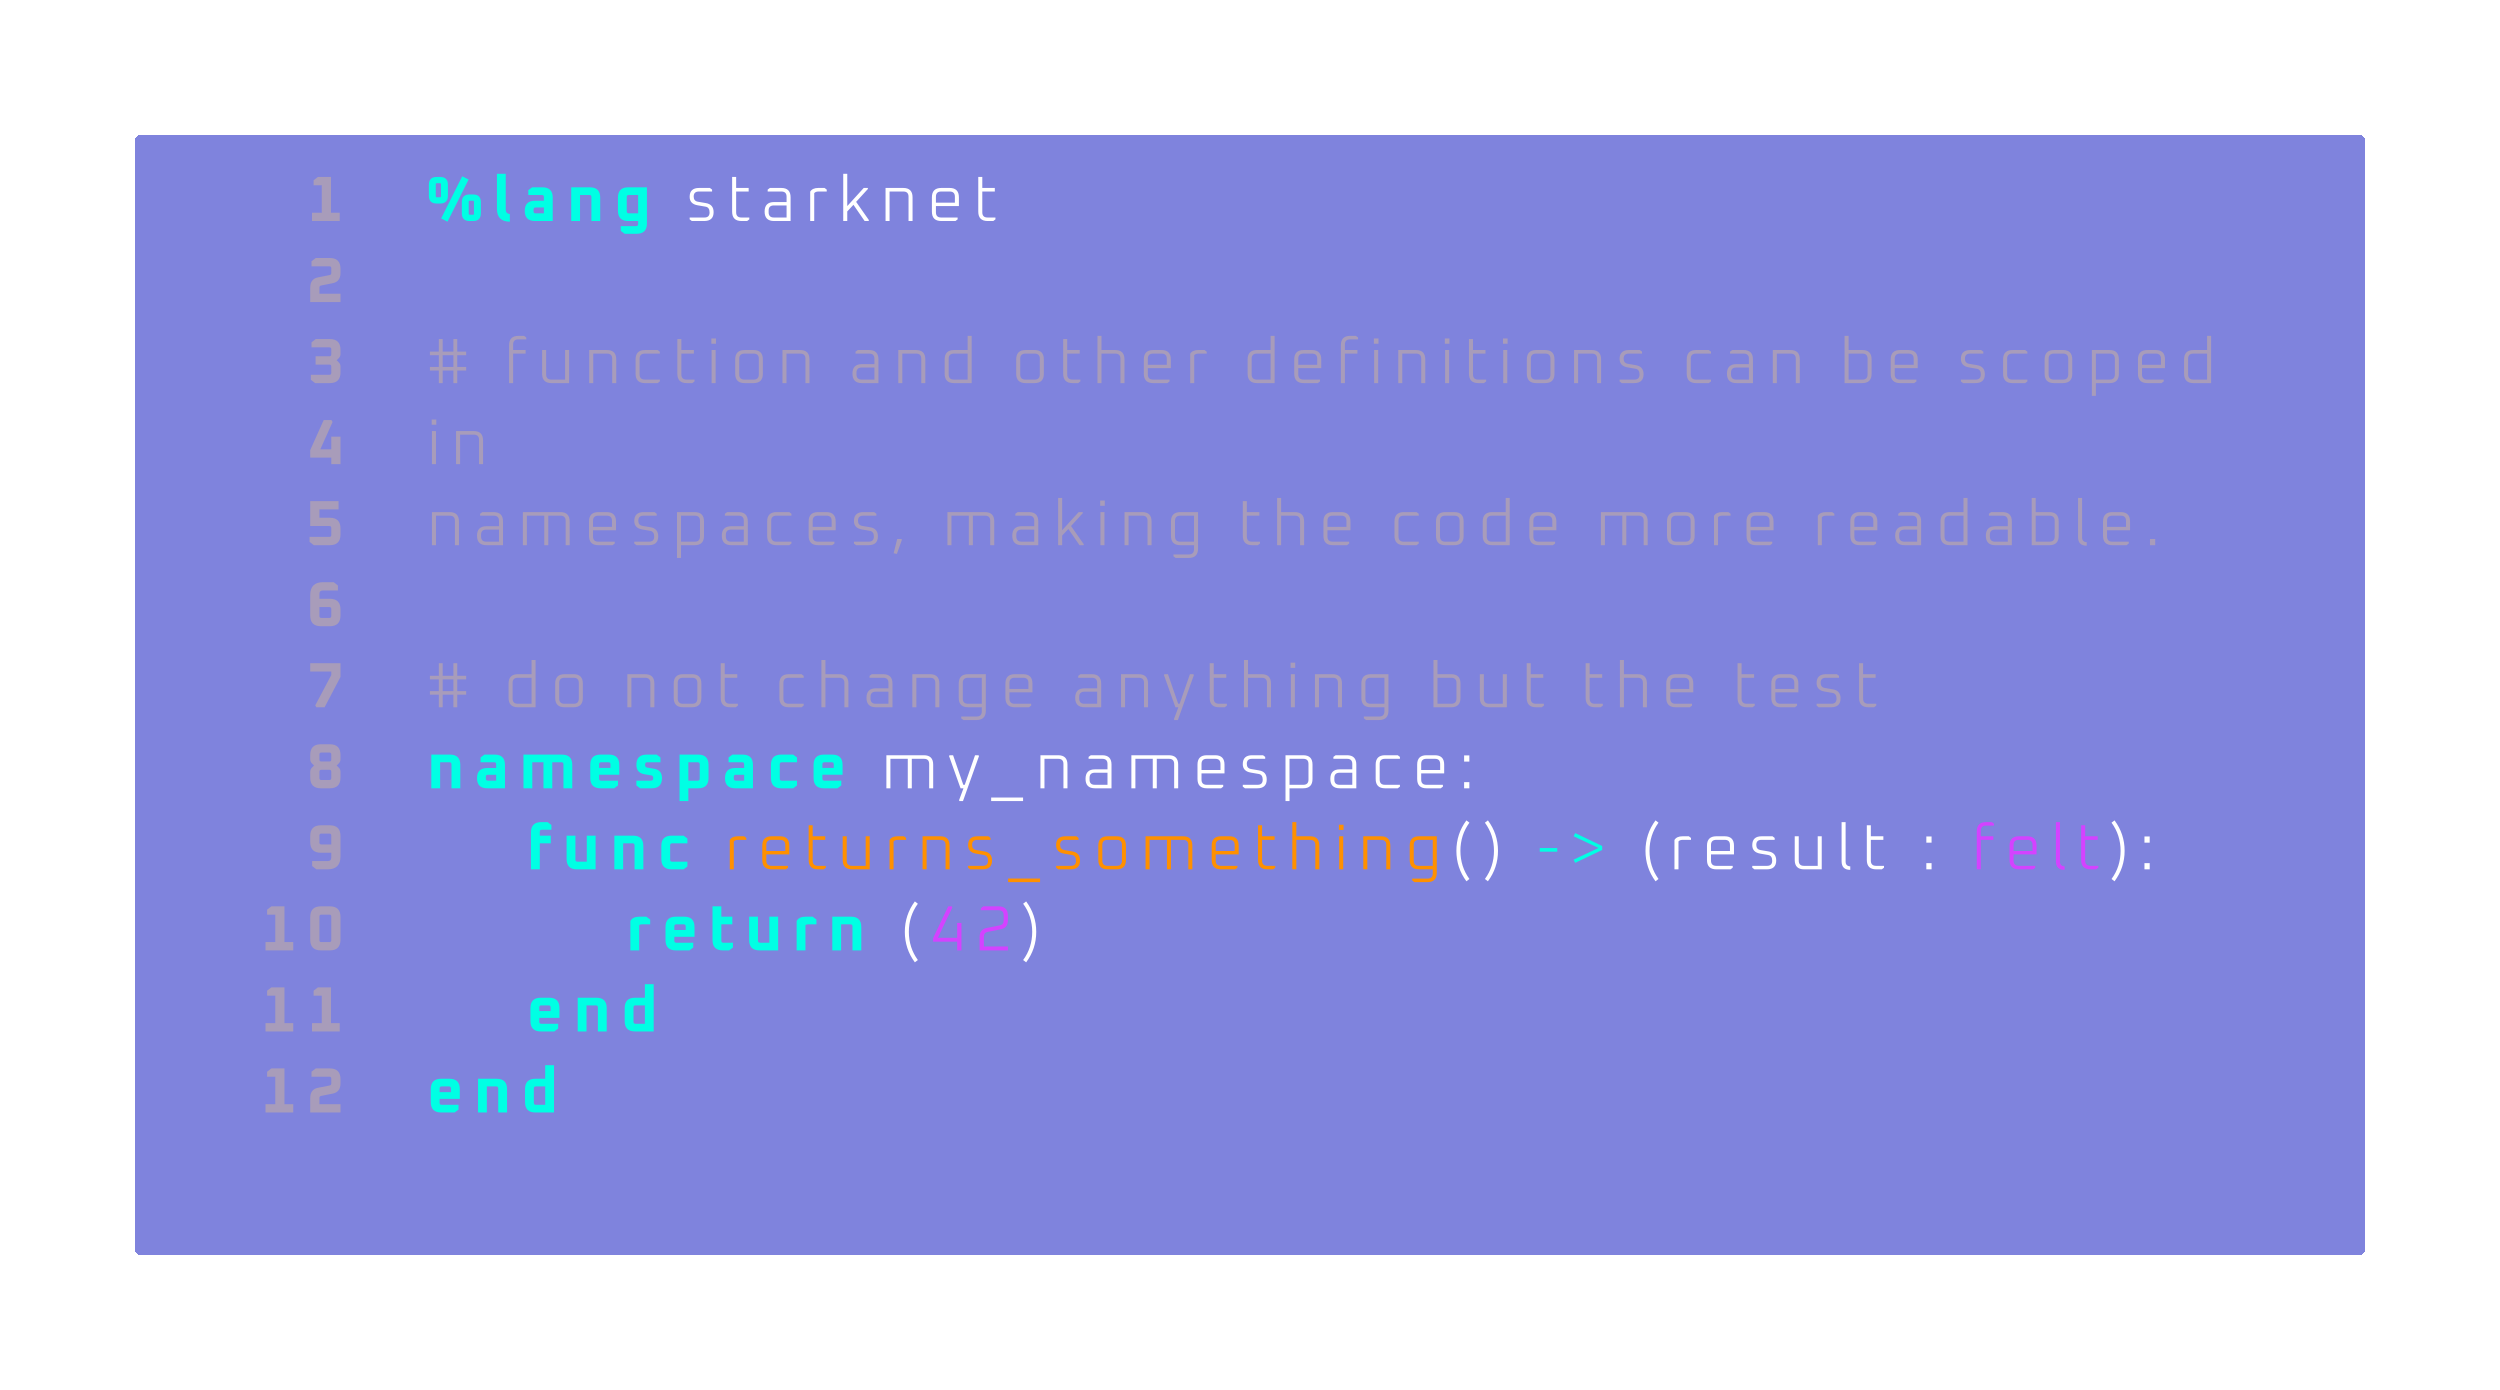 <svg width="1018" height="566" viewBox="0 0 1018 566" fill="none" xmlns="http://www.w3.org/2000/svg">
<g filter="url(#filter0_d_41_6)">
<rect x="55" y="41" width="908" height="456" rx="2" fill="#0009BC" fill-opacity="0.5" shape-rendering="crispEdges"/>
</g>
<path d="M174.64 79.704V75.232C174.64 73.117 175.697 72.06 177.812 72.06H179.216C181.331 72.06 182.388 73.117 182.388 75.232V79.704C182.388 81.819 181.331 82.876 179.216 82.876H177.812C175.697 82.876 174.64 81.819 174.64 79.704ZM177.448 79.964C177.448 80.207 177.569 80.328 177.812 80.328H179.216C179.459 80.328 179.58 80.207 179.58 79.964V74.972C179.58 74.729 179.459 74.608 179.216 74.608H177.812C177.569 74.608 177.448 74.729 177.448 74.972V79.964ZM179.632 88.96L188.212 71.8L190.812 73.1L182.232 90.26L179.632 88.96ZM188.056 86.828V82.356C188.056 80.241 189.113 79.184 191.228 79.184H192.632C194.747 79.184 195.804 80.241 195.804 82.356V86.828C195.804 88.943 194.747 90 192.632 90H191.228C189.113 90 188.056 88.943 188.056 86.828ZM190.864 87.088C190.864 87.331 190.985 87.452 191.228 87.452H192.632C192.875 87.452 192.996 87.331 192.996 87.088V82.096C192.996 81.853 192.875 81.732 192.632 81.732H191.228C190.985 81.732 190.864 81.853 190.864 82.096V87.088ZM202.352 85.008V70.76H205.94V85.372C205.94 86.447 206.494 87.045 207.604 87.166V90.26C204.102 90.26 202.352 88.509 202.352 85.008ZM217.889 90C215.081 90 213.677 88.622 213.677 85.866C213.677 83.11 215.081 81.732 217.889 81.732H221.477V80.224C221.477 79.669 221.199 79.392 220.645 79.392H215.133V77.442L216.693 76.272H220.853C223.661 76.272 225.065 77.676 225.065 80.484V90H217.889ZM217.265 86.048C217.265 86.603 217.542 86.88 218.097 86.88H221.477V84.488H218.097C217.542 84.488 217.265 84.765 217.265 85.32V86.048ZM232.599 90V76.272H240.191C242.999 76.272 244.403 77.676 244.403 80.484V90H240.815V80.224C240.815 79.669 240.538 79.392 239.983 79.392H236.187V90H232.599ZM251.625 85.788V80.484C251.625 77.676 253.029 76.272 255.837 76.272H263.429V90.988C263.429 93.796 262.025 95.2 259.217 95.2H254.355L252.795 94.03V92.08H259.009C259.564 92.08 259.841 91.803 259.841 91.248V90H255.837C253.029 90 251.625 88.596 251.625 85.788ZM255.213 86.048C255.213 86.603 255.49 86.88 256.045 86.88H259.841V79.392H256.045C255.49 79.392 255.213 79.669 255.213 80.224V86.048ZM175.628 321V307.272H183.22C186.028 307.272 187.432 308.676 187.432 311.484V321H183.844V311.224C183.844 310.669 183.567 310.392 183.012 310.392H179.216V321H175.628ZM198.449 321C195.641 321 194.237 319.622 194.237 316.866C194.237 314.11 195.641 312.732 198.449 312.732H202.037V311.224C202.037 310.669 201.76 310.392 201.205 310.392H195.693V308.442L197.253 307.272H201.413C204.221 307.272 205.625 308.676 205.625 311.484V321H198.449ZM197.825 317.048C197.825 317.603 198.103 317.88 198.657 317.88H202.037V315.488H198.657C198.103 315.488 197.825 315.765 197.825 316.32V317.048ZM213.16 321V307.272H228.812C231.62 307.272 233.024 308.676 233.024 311.484V321H229.436V311.224C229.436 310.669 229.159 310.392 228.604 310.392H224.886V321H221.298V310.392H216.748V321H213.16ZM240.364 316.788V311.484C240.364 308.676 241.768 307.272 244.576 307.272H247.956C250.764 307.272 252.168 308.676 252.168 311.484V315.462H243.952V317.048C243.952 317.603 244.229 317.88 244.784 317.88H251.648V319.83L250.088 321H244.576C241.768 321 240.364 319.596 240.364 316.788ZM243.952 312.706H248.58V311.224C248.58 310.669 248.303 310.392 247.748 310.392H244.784C244.229 310.392 243.952 310.669 243.952 311.224V312.706ZM259.137 319.83V317.88H265.117C265.706 317.88 266.001 317.551 266.001 316.892C266.001 316.216 265.758 315.835 265.273 315.748L262.465 315.28C260.246 314.899 259.137 313.616 259.137 311.432C259.137 308.659 260.541 307.272 263.349 307.272H267.379L268.939 308.442V310.392H263.557C262.968 310.392 262.673 310.721 262.673 311.38C262.673 312.073 262.942 312.463 263.479 312.55L266.261 313.018C268.462 313.382 269.563 314.647 269.563 316.814C269.563 319.605 268.15 321 265.325 321H260.697L259.137 319.83ZM276.708 326.2V307.272H284.3C287.108 307.272 288.512 308.676 288.512 311.484V316.788C288.512 319.596 287.108 321 284.3 321H280.296V326.2H276.708ZM280.296 317.88H284.092C284.647 317.88 284.924 317.603 284.924 317.048V311.224C284.924 310.669 284.647 310.392 284.092 310.392H280.296V317.88ZM299.428 321C296.62 321 295.216 319.622 295.216 316.866C295.216 314.11 296.62 312.732 299.428 312.732H303.016V311.224C303.016 310.669 302.739 310.392 302.184 310.392H296.672V308.442L298.232 307.272H302.392C305.2 307.272 306.604 308.676 306.604 311.484V321H299.428ZM298.804 317.048C298.804 317.603 299.081 317.88 299.636 317.88H303.016V315.488H299.636C299.081 315.488 298.804 315.765 298.804 316.32V317.048ZM313.931 316.788V311.484C313.931 308.676 315.335 307.272 318.143 307.272H322.979L324.539 308.442V310.392H318.351C317.796 310.392 317.519 310.669 317.519 311.224V317.048C317.519 317.603 317.796 317.88 318.351 317.88H324.539V319.83L322.979 321H318.143C315.335 321 313.931 319.596 313.931 316.788ZM331.288 316.788V311.484C331.288 308.676 332.692 307.272 335.5 307.272H338.88C341.688 307.272 343.092 308.676 343.092 311.484V315.462H334.876V317.048C334.876 317.603 335.153 317.88 335.708 317.88H342.572V319.83L341.012 321H335.5C332.692 321 331.288 319.596 331.288 316.788ZM334.876 312.706H339.504V311.224C339.504 310.669 339.227 310.392 338.672 310.392H335.708C335.153 310.392 334.876 310.669 334.876 311.224V312.706ZM216.212 354V338.972C216.212 336.164 217.616 334.76 220.424 334.76H222.972L224.532 335.93V337.88H220.632C220.078 337.88 219.8 338.157 219.8 338.712V340.272H224.272V343.392H219.8V354H216.212ZM230.723 349.788V340.272H234.311V350.048C234.311 350.603 234.589 350.88 235.143 350.88H238.939V340.272H242.527V354H234.935C232.127 354 230.723 352.596 230.723 349.788ZM250.165 354V340.272H257.757C260.565 340.272 261.969 341.676 261.969 344.484V354H258.381V344.224C258.381 343.669 258.103 343.392 257.549 343.392H253.753V354H250.165ZM269.294 349.788V344.484C269.294 341.676 270.698 340.272 273.506 340.272H278.342L279.902 341.442V343.392H273.714C273.16 343.392 272.882 343.669 272.882 344.224V350.048C272.882 350.603 273.16 350.88 273.714 350.88H279.902V352.83L278.342 354H273.506C270.698 354 269.294 352.596 269.294 349.788ZM626.988 346.798V345.342H634.112V346.798H626.988ZM640.781 350.048L650.947 345.29L640.781 340.532L641.405 339.232L652.403 344.484V346.096L641.405 351.348L640.781 350.048ZM256.693 387V375.04C257.334 373.861 258.565 373.272 260.385 373.272H263.193L264.753 374.442V376.392H261.347C260.827 376.392 260.471 376.522 260.281 376.782V387H256.693ZM271 382.788V377.484C271 374.676 272.404 373.272 275.212 373.272H278.592C281.4 373.272 282.804 374.676 282.804 377.484V381.462H274.588V383.048C274.588 383.603 274.866 383.88 275.42 383.88H282.284V385.83L280.724 387H275.212C272.404 387 271 385.596 271 382.788ZM274.588 378.706H279.216V377.224C279.216 376.669 278.939 376.392 278.384 376.392H275.42C274.866 376.392 274.588 376.669 274.588 377.224V378.706ZM290.137 382.788V369.06H293.725V373.272H298.197V376.392H293.725V383.048C293.725 383.603 294.003 383.88 294.557 383.88H298.457V385.83L296.897 387H294.349C291.541 387 290.137 385.596 290.137 382.788ZM305.057 382.788V373.272H308.645V383.048C308.645 383.603 308.922 383.88 309.477 383.88H313.273V373.272H316.861V387H309.269C306.461 387 305.057 385.596 305.057 382.788ZM324.394 387V375.04C325.036 373.861 326.266 373.272 328.086 373.272H330.894L332.454 374.442V376.392H329.048C328.528 376.392 328.173 376.522 327.982 376.782V387H324.394ZM338.91 387V373.272H346.502C349.31 373.272 350.714 374.676 350.714 377.484V387H347.126V377.224C347.126 376.669 346.849 376.392 346.294 376.392H342.498V387H338.91ZM216.004 415.788V410.484C216.004 407.676 217.408 406.272 220.216 406.272H223.596C226.404 406.272 227.808 407.676 227.808 410.484V414.462H219.592V416.048C219.592 416.603 219.87 416.88 220.424 416.88H227.288V418.83L225.728 420H220.216C217.408 420 216.004 418.596 216.004 415.788ZM219.592 411.706H224.22V410.224C224.22 409.669 223.943 409.392 223.388 409.392H220.424C219.87 409.392 219.592 409.669 219.592 410.224V411.706ZM235.245 420V406.272H242.837C245.645 406.272 247.049 407.676 247.049 410.484V420H243.461V410.224C243.461 409.669 243.184 409.392 242.629 409.392H238.833V420H235.245ZM254.375 415.788V410.484C254.375 407.676 255.779 406.272 258.587 406.272H262.591V400.76H266.179V420H258.587C255.779 420 254.375 418.596 254.375 415.788ZM257.963 416.048C257.963 416.603 258.24 416.88 258.795 416.88H262.591V409.392H258.795C258.24 409.392 257.963 409.669 257.963 410.224V416.048ZM175.42 448.788V443.484C175.42 440.676 176.824 439.272 179.632 439.272H183.012C185.82 439.272 187.224 440.676 187.224 443.484V447.462H179.008V449.048C179.008 449.603 179.285 449.88 179.84 449.88H186.704V451.83L185.144 453H179.632C176.824 453 175.42 451.596 175.42 448.788ZM179.008 444.706H183.636V443.224C183.636 442.669 183.359 442.392 182.804 442.392H179.84C179.285 442.392 179.008 442.669 179.008 443.224V444.706ZM194.661 453V439.272H202.253C205.061 439.272 206.465 440.676 206.465 443.484V453H202.877V443.224C202.877 442.669 202.599 442.392 202.045 442.392H198.249V453H194.661ZM213.79 448.788V443.484C213.79 440.676 215.194 439.272 218.002 439.272H222.006V433.76H225.594V453H218.002C215.194 453 213.79 451.596 213.79 448.788ZM217.378 449.048C217.378 449.603 217.656 449.88 218.21 449.88H222.006V442.392H218.21C217.656 442.392 217.378 442.669 217.378 443.224V449.048Z" fill="#00FFE4"/>
<path d="M280.83 89.324V88.57H286.862C288.249 88.57 288.942 87.877 288.942 86.49C288.942 85.103 288.387 84.323 287.278 84.15L284.106 83.604C281.922 83.24 280.83 82.087 280.83 80.146C280.83 77.737 282.113 76.532 284.678 76.532H289.072L289.956 77.208V77.988H284.574C283.17 77.988 282.468 78.673 282.468 80.042C282.468 81.255 283.049 81.957 284.21 82.148L287.408 82.694C289.523 83.041 290.58 84.271 290.58 86.386C290.58 88.795 289.297 90 286.732 90H281.714L280.83 89.324ZM298.121 86.178V72.06H299.759V76.532H304.855V77.988H299.759V86.438C299.759 87.859 300.47 88.57 301.891 88.57H305.115V89.324L304.231 90H301.943C299.395 90 298.121 88.726 298.121 86.178ZM315.198 90C312.633 90 311.35 88.717 311.35 86.152C311.35 83.569 312.633 82.278 315.198 82.278H320.294V80.094C320.294 78.69 319.592 77.988 318.188 77.988H312.598V77.208L313.508 76.532H318.136C320.667 76.532 321.932 77.806 321.932 80.354V90H315.198ZM312.988 86.438C312.988 87.859 313.699 88.57 315.12 88.57H320.294V83.656H315.12C313.699 83.656 312.988 84.358 312.988 85.762V86.438ZM329.915 90V78.04C330.522 77.035 331.623 76.532 333.217 76.532H335.765L336.649 77.208V77.988H333.295C332.498 77.988 331.917 78.205 331.553 78.638V90H329.915ZM343.365 90V70.76H345.003V83.916L351.711 76.532H353.297L353.479 76.87L348.617 82.2L353.843 89.662L353.661 90H352.075L347.525 83.396L345.003 86.1V90H343.365ZM360.595 90V76.532H367.797C370.327 76.532 371.593 77.806 371.593 80.354V90H369.955V80.094C369.955 78.69 369.253 77.988 367.849 77.988H362.233V90H360.595ZM379.47 86.178V80.354C379.47 77.806 380.744 76.532 383.292 76.532H386.672C389.203 76.532 390.468 77.806 390.468 80.354V83.916H381.108V86.438C381.108 87.859 381.819 88.57 383.24 88.57H389.948V89.324L389.064 90H383.292C380.744 90 379.47 88.726 379.47 86.178ZM381.108 82.538H388.83V80.094C388.83 78.69 388.128 77.988 386.724 77.988H383.24C381.819 77.988 381.108 78.69 381.108 80.094V82.538ZM398.353 86.178V72.06H399.991V76.532H405.087V77.988H399.991V86.438C399.991 87.859 400.702 88.57 402.123 88.57H405.347V89.324L404.463 90H402.175C399.627 90 398.353 88.726 398.353 86.178ZM360.935 321V307.532H376.197C378.728 307.532 379.993 308.806 379.993 311.354V321H378.355V311.094C378.355 309.69 377.653 308.988 376.249 308.988H371.283V321H369.645V308.988H362.573V321H360.935ZM386.455 307.87L386.663 307.532H388.093L392.253 319.57H392.851L397.037 307.532H398.441L398.649 307.87L392.123 326.2H390.719L390.511 325.888L392.331 321H391.135L386.455 307.87ZM403.596 324.744H416.596V326.2H403.596V324.744ZM423.67 321V307.532H430.872C433.403 307.532 434.668 308.806 434.668 311.354V321H433.03V311.094C433.03 309.69 432.328 308.988 430.924 308.988H425.308V321H423.67ZM445.874 321C443.308 321 442.026 319.717 442.026 317.152C442.026 314.569 443.308 313.278 445.874 313.278H450.97V311.094C450.97 309.69 450.268 308.988 448.864 308.988H443.274V308.208L444.184 307.532H448.812C451.342 307.532 452.608 308.806 452.608 311.354V321H445.874ZM443.664 317.438C443.664 318.859 444.374 319.57 445.796 319.57H450.97V314.656H445.796C444.374 314.656 443.664 315.358 443.664 316.762V317.438ZM460.695 321V307.532H475.957C478.487 307.532 479.753 308.806 479.753 311.354V321H478.115V311.094C478.115 309.69 477.413 308.988 476.009 308.988H471.043V321H469.405V308.988H462.333V321H460.695ZM487.619 317.178V311.354C487.619 308.806 488.893 307.532 491.441 307.532H494.821C497.352 307.532 498.617 308.806 498.617 311.354V314.916H489.257V317.438C489.257 318.859 489.968 319.57 491.389 319.57H498.097V320.324L497.213 321H491.441C488.893 321 487.619 319.726 487.619 317.178ZM489.257 313.538H496.979V311.094C496.979 309.69 496.277 308.988 494.873 308.988H491.389C489.968 308.988 489.257 309.69 489.257 311.094V313.538ZM506.06 320.324V319.57H512.092C513.479 319.57 514.172 318.877 514.172 317.49C514.172 316.103 513.617 315.323 512.508 315.15L509.336 314.604C507.152 314.24 506.06 313.087 506.06 311.146C506.06 308.737 507.343 307.532 509.908 307.532H514.302L515.186 308.208V308.988H509.804C508.4 308.988 507.698 309.673 507.698 311.042C507.698 312.255 508.279 312.957 509.44 313.148L512.638 313.694C514.753 314.041 515.81 315.271 515.81 317.386C515.81 319.795 514.527 321 511.962 321H506.944L506.06 320.324ZM523.455 326.2V307.532H530.657C533.188 307.532 534.453 308.806 534.453 311.354V317.178C534.453 319.726 533.188 321 530.657 321H525.093V326.2H523.455ZM525.093 319.57H530.709C532.113 319.57 532.815 318.859 532.815 317.438V311.094C532.815 309.69 532.113 308.988 530.709 308.988H525.093V319.57ZM545.557 321C542.992 321 541.709 319.717 541.709 317.152C541.709 314.569 542.992 313.278 545.557 313.278H550.653V311.094C550.653 309.69 549.951 308.988 548.547 308.988H542.957V308.208L543.867 307.532H548.495C551.026 307.532 552.291 308.806 552.291 311.354V321H545.557ZM543.347 317.438C543.347 318.859 544.058 319.57 545.479 319.57H550.653V314.656H545.479C544.058 314.656 543.347 315.358 543.347 316.762V317.438ZM560.17 317.178V311.354C560.17 308.806 561.444 307.532 563.992 307.532H569.166L570.05 308.208V308.988H563.94C562.519 308.988 561.808 309.69 561.808 311.094V317.438C561.808 318.859 562.519 319.57 563.94 319.57H570.05V320.324L569.166 321H563.992C561.444 321 560.17 319.726 560.17 317.178ZM577.07 317.178V311.354C577.07 308.806 578.344 307.532 580.892 307.532H584.272C586.803 307.532 588.068 308.806 588.068 311.354V314.916H578.708V317.438C578.708 318.859 579.419 319.57 580.84 319.57H587.548V320.324L586.664 321H580.892C578.344 321 577.07 319.726 577.07 317.178ZM578.708 313.538H586.43V311.094C586.43 309.69 585.728 308.988 584.324 308.988H580.84C579.419 308.988 578.708 309.69 578.708 311.094V313.538ZM596.187 321V318.478H598.319V321H596.187ZM596.187 310.132V307.61H598.319V310.132H596.187ZM597.123 358.862C594.402 355.187 593.041 351.053 593.041 346.46C593.041 341.867 594.402 337.733 597.123 334.058L598.345 334.994C595.901 338.357 594.679 342.179 594.679 346.46C594.679 350.741 595.901 354.563 598.345 357.926L597.123 358.862ZM604.653 357.926C607.114 354.563 608.345 350.741 608.345 346.46C608.345 342.179 607.114 338.357 604.653 334.994L605.875 334.058C608.613 337.733 609.983 341.867 609.983 346.46C609.983 351.053 608.613 355.187 605.875 358.862L604.653 357.926ZM674.123 358.862C671.401 355.187 670.041 351.053 670.041 346.46C670.041 341.867 671.401 337.733 674.123 334.058L675.345 334.994C672.901 338.357 671.679 342.179 671.679 346.46C671.679 350.741 672.901 354.563 675.345 357.926L674.123 358.862ZM681.839 354V342.04C682.446 341.035 683.547 340.532 685.141 340.532H687.689L688.573 341.208V341.988H685.219C684.422 341.988 683.841 342.205 683.477 342.638V354H681.839ZM695.081 350.178V344.354C695.081 341.806 696.355 340.532 698.903 340.532H702.283C704.813 340.532 706.079 341.806 706.079 344.354V347.916H696.719V350.438C696.719 351.859 697.429 352.57 698.851 352.57H705.559V353.324L704.675 354H698.903C696.355 354 695.081 352.726 695.081 350.178ZM696.719 346.538H704.441V344.094C704.441 342.69 703.739 341.988 702.335 341.988H698.851C697.429 341.988 696.719 342.69 696.719 344.094V346.538ZM713.522 353.324V352.57H719.554C720.94 352.57 721.634 351.877 721.634 350.49C721.634 349.103 721.079 348.323 719.97 348.15L716.798 347.604C714.614 347.24 713.522 346.087 713.522 344.146C713.522 341.737 714.804 340.532 717.37 340.532H721.764L722.648 341.208V341.988H717.266C715.862 341.988 715.16 342.673 715.16 344.042C715.16 345.255 715.74 345.957 716.902 346.148L720.1 346.694C722.214 347.041 723.272 348.271 723.272 350.386C723.272 352.795 721.989 354 719.424 354H714.406L713.522 353.324ZM730.813 350.178V340.532H732.451V350.438C732.451 351.859 733.162 352.57 734.583 352.57H740.173V340.532H741.811V354H734.635C732.087 354 730.813 352.726 730.813 350.178ZM749.896 350.698V334.76H751.534V350.828C751.534 352.076 752.167 352.726 753.432 352.778V354.208C751.075 354.208 749.896 353.038 749.896 350.698ZM760.17 350.178V336.06H761.808V340.532H766.904V341.988H761.808V350.438C761.808 351.859 762.518 352.57 763.94 352.57H767.164V353.324L766.28 354H763.992C761.444 354 760.17 352.726 760.17 350.178ZM784.403 354V351.478H786.535V354H784.403ZM784.403 343.132V340.61H786.535V343.132H784.403ZM859.813 357.926C862.275 354.563 863.505 350.741 863.505 346.46C863.505 342.179 862.275 338.357 859.813 334.994L861.035 334.058C863.774 337.733 865.143 341.867 865.143 346.46C865.143 351.053 863.774 355.187 861.035 358.862L859.813 357.926ZM873.224 354V351.478H875.356V354H873.224ZM873.224 343.132V340.61H875.356V343.132H873.224ZM372.528 391.862C369.806 388.187 368.446 384.053 368.446 379.46C368.446 374.867 369.806 370.733 372.528 367.058L373.75 367.994C371.306 371.357 370.084 375.179 370.084 379.46C370.084 383.741 371.306 387.563 373.75 390.926L372.528 391.862ZM416.625 390.926C419.086 387.563 420.317 383.741 420.317 379.46C420.317 375.179 419.086 371.357 416.625 367.994L417.847 367.058C420.586 370.733 421.955 374.867 421.955 379.46C421.955 384.053 420.586 388.187 417.847 391.862L416.625 390.926Z" fill="white"/>
<path d="M175.056 150.878V149.422H178.696V144.638H175.056V143.182H178.696V138.06H180.256V143.182H184.624V138.06H186.184V143.182H189.824V144.638H186.184V149.422H189.824V150.878H186.184V156H184.624V150.878H180.256V156H178.696V150.878H175.056ZM180.256 149.422H184.624V144.638H180.256V149.422ZM207.301 156V140.582C207.301 138.034 208.575 136.76 211.123 136.76H213.411L214.295 137.436V138.19H211.071C209.65 138.19 208.939 138.901 208.939 140.322V142.532H214.035V143.988H208.939V156H207.301ZM220.746 152.178V142.532H222.384V152.438C222.384 153.859 223.094 154.57 224.516 154.57H230.106V142.532H231.744V156H224.568C222.02 156 220.746 154.726 220.746 152.178ZM239.933 156V142.532H247.135C249.666 142.532 250.931 143.806 250.931 146.354V156H249.293V146.094C249.293 144.69 248.591 143.988 247.187 143.988H241.571V156H239.933ZM258.809 152.178V146.354C258.809 143.806 260.083 142.532 262.631 142.532H267.805L268.689 143.208V143.988H262.579C261.158 143.988 260.447 144.69 260.447 146.094V152.438C260.447 153.859 261.158 154.57 262.579 154.57H268.689V155.324L267.805 156H262.631C260.083 156 258.809 154.726 258.809 152.178ZM275.813 152.178V138.06H277.451V142.532H282.547V143.988H277.451V152.438C277.451 153.859 278.162 154.57 279.583 154.57H282.807V155.324L281.923 156H279.635C277.087 156 275.813 154.726 275.813 152.178ZM289.666 139.958V137.826H291.538V139.958H289.666ZM289.77 156V142.532H291.408V156H289.77ZM299.378 152.178V146.354C299.378 143.806 300.652 142.532 303.2 142.532H306.84C309.371 142.532 310.636 143.806 310.636 146.354V152.178C310.636 154.726 309.371 156 306.84 156H303.2C300.652 156 299.378 154.726 299.378 152.178ZM301.016 152.438C301.016 153.859 301.727 154.57 303.148 154.57H306.892C308.296 154.57 308.998 153.859 308.998 152.438V146.094C308.998 144.69 308.296 143.988 306.892 143.988H303.148C301.727 143.988 301.016 144.69 301.016 146.094V152.438ZM318.619 156V142.532H325.821C328.352 142.532 329.617 143.806 329.617 146.354V156H327.979V146.094C327.979 144.69 327.277 143.988 325.873 143.988H320.257V156H318.619ZM350.969 156C348.403 156 347.121 154.717 347.121 152.152C347.121 149.569 348.403 148.278 350.969 148.278H356.065V146.094C356.065 144.69 355.363 143.988 353.959 143.988H348.369V143.208L349.279 142.532H353.907C356.437 142.532 357.703 143.806 357.703 146.354V156H350.969ZM348.759 152.438C348.759 153.859 349.469 154.57 350.891 154.57H356.065V149.656H350.891C349.469 149.656 348.759 150.358 348.759 151.762V152.438ZM365.79 156V142.532H372.992C375.522 142.532 376.788 143.806 376.788 146.354V156H375.15V146.094C375.15 144.69 374.448 143.988 373.044 143.988H367.428V156H365.79ZM384.665 152.178V146.354C384.665 143.806 385.939 142.532 388.487 142.532H394.025V136.76H395.663V156H388.487C385.939 156 384.665 154.726 384.665 152.178ZM386.303 152.438C386.303 153.859 387.014 154.57 388.435 154.57H394.025V143.988H388.435C387.014 143.988 386.303 144.69 386.303 146.094V152.438ZM413.793 152.178V146.354C413.793 143.806 415.067 142.532 417.615 142.532H421.255C423.786 142.532 425.051 143.806 425.051 146.354V152.178C425.051 154.726 423.786 156 421.255 156H417.615C415.067 156 413.793 154.726 413.793 152.178ZM415.431 152.438C415.431 153.859 416.142 154.57 417.563 154.57H421.307C422.711 154.57 423.413 153.859 423.413 152.438V146.094C423.413 144.69 422.711 143.988 421.307 143.988H417.563C416.142 143.988 415.431 144.69 415.431 146.094V152.438ZM432.93 152.178V138.06H434.568V142.532H439.664V143.988H434.568V152.438C434.568 153.859 435.279 154.57 436.7 154.57H439.924V155.324L439.04 156H436.752C434.204 156 432.93 154.726 432.93 152.178ZM446.887 156V136.76H448.525V142.532H454.089C456.62 142.532 457.885 143.806 457.885 146.354V156H456.247V146.094C456.247 144.69 455.545 143.988 454.141 143.988H448.525V156H446.887ZM465.763 152.178V146.354C465.763 143.806 467.037 142.532 469.585 142.532H472.965C475.495 142.532 476.761 143.806 476.761 146.354V149.916H467.401V152.438C467.401 153.859 468.111 154.57 469.533 154.57H476.241V155.324L475.357 156H469.585C467.037 156 465.763 154.726 465.763 152.178ZM467.401 148.538H475.123V146.094C475.123 144.69 474.421 143.988 473.017 143.988H469.533C468.111 143.988 467.401 144.69 467.401 146.094V148.538ZM484.646 156V144.04C485.252 143.035 486.353 142.532 487.948 142.532H490.496L491.38 143.208V143.988H488.026C487.228 143.988 486.648 144.205 486.284 144.638V156H484.646ZM508.033 152.178V146.354C508.033 143.806 509.307 142.532 511.855 142.532H517.393V136.76H519.031V156H511.855C509.307 156 508.033 154.726 508.033 152.178ZM509.671 152.438C509.671 153.859 510.382 154.57 511.803 154.57H517.393V143.988H511.803C510.382 143.988 509.671 144.69 509.671 146.094V152.438ZM527.015 152.178V146.354C527.015 143.806 528.289 142.532 530.837 142.532H534.217C536.748 142.532 538.013 143.806 538.013 146.354V149.916H528.653V152.438C528.653 153.859 529.364 154.57 530.785 154.57H537.493V155.324L536.609 156H530.837C528.289 156 527.015 154.726 527.015 152.178ZM528.653 148.538H536.375V146.094C536.375 144.69 535.673 143.988 534.269 143.988H530.785C529.364 143.988 528.653 144.69 528.653 146.094V148.538ZM546.002 156V140.582C546.002 138.034 547.276 136.76 549.824 136.76H552.112L552.996 137.436V138.19H549.772C548.351 138.19 547.64 138.901 547.64 140.322V142.532H552.736V143.988H547.64V156H546.002ZM559.446 139.958V137.826H561.318V139.958H559.446ZM559.55 156V142.532H561.188V156H559.55ZM569.366 156V142.532H576.568C579.099 142.532 580.364 143.806 580.364 146.354V156H578.726V146.094C578.726 144.69 578.024 143.988 576.62 143.988H571.004V156H569.366ZM588.346 139.958V137.826H590.218V139.958H588.346ZM588.45 156V142.532H590.088V156H588.45ZM598.162 152.178V138.06H599.8V142.532H604.896V143.988H599.8V152.438C599.8 153.859 600.511 154.57 601.932 154.57H605.156V155.324L604.272 156H601.984C599.436 156 598.162 154.726 598.162 152.178ZM612.015 139.958V137.826H613.887V139.958H612.015ZM612.119 156V142.532H613.757V156H612.119ZM621.727 152.178V146.354C621.727 143.806 623.001 142.532 625.549 142.532H629.189C631.72 142.532 632.985 143.806 632.985 146.354V152.178C632.985 154.726 631.72 156 629.189 156H625.549C623.001 156 621.727 154.726 621.727 152.178ZM623.365 152.438C623.365 153.859 624.076 154.57 625.497 154.57H629.241C630.645 154.57 631.347 153.859 631.347 152.438V146.094C631.347 144.69 630.645 143.988 629.241 143.988H625.497C624.076 143.988 623.365 144.69 623.365 146.094V152.438ZM640.968 156V142.532H648.17C650.701 142.532 651.966 143.806 651.966 146.354V156H650.328V146.094C650.328 144.69 649.626 143.988 648.222 143.988H642.606V156H640.968ZM659.506 155.324V154.57H665.538C666.924 154.57 667.618 153.877 667.618 152.49C667.618 151.103 667.063 150.323 665.954 150.15L662.782 149.604C660.598 149.24 659.506 148.087 659.506 146.146C659.506 143.737 660.788 142.532 663.354 142.532H667.748L668.632 143.208V143.988H663.25C661.846 143.988 661.144 144.673 661.144 146.042C661.144 147.255 661.724 147.957 662.886 148.148L666.084 148.694C668.198 149.041 669.256 150.271 669.256 152.386C669.256 154.795 667.973 156 665.408 156H660.39L659.506 155.324ZM686.839 152.178V146.354C686.839 143.806 688.113 142.532 690.661 142.532H695.835L696.719 143.208V143.988H690.609C689.188 143.988 688.477 144.69 688.477 146.094V152.438C688.477 153.859 689.188 154.57 690.609 154.57H696.719V155.324L695.835 156H690.661C688.113 156 686.839 154.726 686.839 152.178ZM707.067 156C704.502 156 703.219 154.717 703.219 152.152C703.219 149.569 704.502 148.278 707.067 148.278H712.163V146.094C712.163 144.69 711.461 143.988 710.057 143.988H704.467V143.208L705.377 142.532H710.005C712.536 142.532 713.801 143.806 713.801 146.354V156H707.067ZM704.857 152.438C704.857 153.859 705.568 154.57 706.989 154.57H712.163V149.656H706.989C705.568 149.656 704.857 150.358 704.857 151.762V152.438ZM721.888 156V142.532H729.09C731.621 142.532 732.886 143.806 732.886 146.354V156H731.248V146.094C731.248 144.69 730.546 143.988 729.142 143.988H723.526V156H721.888ZM751.118 156V136.76H752.756V142.532H758.32C760.85 142.532 762.116 143.806 762.116 146.354V152.178C762.116 154.726 760.85 156 758.32 156H751.118ZM752.756 154.57H758.372C759.776 154.57 760.478 153.859 760.478 152.438V146.094C760.478 144.69 759.776 143.988 758.372 143.988H752.756V154.57ZM769.892 152.178V146.354C769.892 143.806 771.166 142.532 773.714 142.532H777.094C779.624 142.532 780.89 143.806 780.89 146.354V149.916H771.53V152.438C771.53 153.859 772.24 154.57 773.662 154.57H780.37V155.324L779.486 156H773.714C771.166 156 769.892 154.726 769.892 152.178ZM771.53 148.538H779.252V146.094C779.252 144.69 778.55 143.988 777.146 143.988H773.662C772.24 143.988 771.53 144.69 771.53 146.094V148.538ZM798.479 155.324V154.57H804.511C805.897 154.57 806.591 153.877 806.591 152.49C806.591 151.103 806.036 150.323 804.927 150.15L801.755 149.604C799.571 149.24 798.479 148.087 798.479 146.146C798.479 143.737 799.761 142.532 802.327 142.532H806.721L807.605 143.208V143.988H802.223C800.819 143.988 800.117 144.673 800.117 146.042C800.117 147.255 800.697 147.957 801.859 148.148L805.057 148.694C807.171 149.041 808.229 150.271 808.229 152.386C808.229 154.795 806.946 156 804.381 156H799.363L798.479 155.324ZM815.666 152.178V146.354C815.666 143.806 816.94 142.532 819.488 142.532H824.662L825.546 143.208V143.988H819.436C818.015 143.988 817.304 144.69 817.304 146.094V152.438C817.304 153.859 818.015 154.57 819.436 154.57H825.546V155.324L824.662 156H819.488C816.94 156 815.666 154.726 815.666 152.178ZM832.566 152.178V146.354C832.566 143.806 833.84 142.532 836.388 142.532H840.028C842.559 142.532 843.824 143.806 843.824 146.354V152.178C843.824 154.726 842.559 156 840.028 156H836.388C833.84 156 832.566 154.726 832.566 152.178ZM834.204 152.438C834.204 153.859 834.915 154.57 836.336 154.57H840.08C841.484 154.57 842.186 153.859 842.186 152.438V146.094C842.186 144.69 841.484 143.988 840.08 143.988H836.336C834.915 143.988 834.204 144.69 834.204 146.094V152.438ZM851.807 161.2V142.532H859.009C861.539 142.532 862.805 143.806 862.805 146.354V152.178C862.805 154.726 861.539 156 859.009 156H853.445V161.2H851.807ZM853.445 154.57H859.061C860.465 154.57 861.167 153.859 861.167 152.438V146.094C861.167 144.69 860.465 143.988 859.061 143.988H853.445V154.57ZM870.581 152.178V146.354C870.581 143.806 871.855 142.532 874.403 142.532H877.783C880.313 142.532 881.579 143.806 881.579 146.354V149.916H872.219V152.438C872.219 153.859 872.929 154.57 874.351 154.57H881.059V155.324L880.175 156H874.403C871.855 156 870.581 154.726 870.581 152.178ZM872.219 148.538H879.941V146.094C879.941 144.69 879.239 143.988 877.835 143.988H874.351C872.929 143.988 872.219 144.69 872.219 146.094V148.538ZM889.36 152.178V146.354C889.36 143.806 890.634 142.532 893.182 142.532H898.72V136.76H900.358V156H893.182C890.634 156 889.36 154.726 889.36 152.178ZM890.998 152.438C890.998 153.859 891.708 154.57 893.13 154.57H898.72V143.988H893.13C891.708 143.988 890.998 144.69 890.998 146.094V152.438ZM175.784 172.958V170.826H177.656V172.958H175.784ZM175.888 189V175.532H177.526V189H175.888ZM185.704 189V175.532H192.906C195.437 175.532 196.702 176.806 196.702 179.354V189H195.064V179.094C195.064 177.69 194.362 176.988 192.958 176.988H187.342V189H185.704ZM175.888 222V208.532H183.09C185.621 208.532 186.886 209.806 186.886 212.354V222H185.248V212.094C185.248 210.69 184.546 209.988 183.142 209.988H177.526V222H175.888ZM198.092 222C195.526 222 194.244 220.717 194.244 218.152C194.244 215.569 195.526 214.278 198.092 214.278H203.188V212.094C203.188 210.69 202.486 209.988 201.082 209.988H195.492V209.208L196.402 208.532H201.03C203.56 208.532 204.826 209.806 204.826 212.354V222H198.092ZM195.882 218.438C195.882 219.859 196.592 220.57 198.014 220.57H203.188V215.656H198.014C196.592 215.656 195.882 216.358 195.882 217.762V218.438ZM212.913 222V208.532H228.175C230.705 208.532 231.971 209.806 231.971 212.354V222H230.333V212.094C230.333 210.69 229.631 209.988 228.227 209.988H223.261V222H221.623V209.988H214.551V222H212.913ZM239.837 218.178V212.354C239.837 209.806 241.111 208.532 243.659 208.532H247.039C249.57 208.532 250.835 209.806 250.835 212.354V215.916H241.475V218.438C241.475 219.859 242.186 220.57 243.607 220.57H250.315V221.324L249.431 222H243.659C241.111 222 239.837 220.726 239.837 218.178ZM241.475 214.538H249.197V212.094C249.197 210.69 248.495 209.988 247.091 209.988H243.607C242.186 209.988 241.475 210.69 241.475 212.094V214.538ZM258.278 221.324V220.57H264.31C265.697 220.57 266.39 219.877 266.39 218.49C266.39 217.103 265.835 216.323 264.726 216.15L261.554 215.604C259.37 215.24 258.278 214.087 258.278 212.146C258.278 209.737 259.561 208.532 262.126 208.532H266.52L267.404 209.208V209.988H262.022C260.618 209.988 259.916 210.673 259.916 212.042C259.916 213.255 260.497 213.957 261.658 214.148L264.856 214.694C266.971 215.041 268.028 216.271 268.028 218.386C268.028 220.795 266.745 222 264.18 222H259.162L258.278 221.324ZM275.673 227.2V208.532H282.875C285.406 208.532 286.671 209.806 286.671 212.354V218.178C286.671 220.726 285.406 222 282.875 222H277.311V227.2H275.673ZM277.311 220.57H282.927C284.331 220.57 285.033 219.859 285.033 218.438V212.094C285.033 210.69 284.331 209.988 282.927 209.988H277.311V220.57ZM297.775 222C295.21 222 293.927 220.717 293.927 218.152C293.927 215.569 295.21 214.278 297.775 214.278H302.871V212.094C302.871 210.69 302.169 209.988 300.765 209.988H295.175V209.208L296.085 208.532H300.713C303.244 208.532 304.509 209.806 304.509 212.354V222H297.775ZM295.565 218.438C295.565 219.859 296.276 220.57 297.697 220.57H302.871V215.656H297.697C296.276 215.656 295.565 216.358 295.565 217.762V218.438ZM312.388 218.178V212.354C312.388 209.806 313.662 208.532 316.21 208.532H321.384L322.268 209.208V209.988H316.158C314.737 209.988 314.026 210.69 314.026 212.094V218.438C314.026 219.859 314.737 220.57 316.158 220.57H322.268V221.324L321.384 222H316.21C313.662 222 312.388 220.726 312.388 218.178ZM329.288 218.178V212.354C329.288 209.806 330.562 208.532 333.11 208.532H336.49C339.021 208.532 340.286 209.806 340.286 212.354V215.916H330.926V218.438C330.926 219.859 331.637 220.57 333.058 220.57H339.766V221.324L338.882 222H333.11C330.562 222 329.288 220.726 329.288 218.178ZM330.926 214.538H338.648V212.094C338.648 210.69 337.946 209.988 336.542 209.988H333.058C331.637 209.988 330.926 210.69 330.926 212.094V214.538ZM347.729 221.324V220.57H353.761C355.148 220.57 355.841 219.877 355.841 218.49C355.841 217.103 355.286 216.323 354.177 216.15L351.005 215.604C348.821 215.24 347.729 214.087 347.729 212.146C347.729 209.737 349.012 208.532 351.577 208.532H355.971L356.855 209.208V209.988H351.473C350.069 209.988 349.367 210.673 349.367 212.042C349.367 213.255 349.948 213.957 351.109 214.148L354.307 214.694C356.422 215.041 357.479 216.271 357.479 218.386C357.479 220.795 356.196 222 353.631 222H348.613L347.729 221.324ZM363.902 225.276L365.332 219.478H367.048L367.256 219.79L365.202 225.562L363.902 225.276ZM385.797 222V208.532H401.059C403.59 208.532 404.855 209.806 404.855 212.354V222H403.217V212.094C403.217 210.69 402.515 209.988 401.111 209.988H396.145V222H394.507V209.988H387.435V222H385.797ZM416.05 222C413.484 222 412.202 220.717 412.202 218.152C412.202 215.569 413.484 214.278 416.05 214.278H421.146V212.094C421.146 210.69 420.444 209.988 419.04 209.988H413.45V209.208L414.36 208.532H418.988C421.518 208.532 422.784 209.806 422.784 212.354V222H416.05ZM413.84 218.438C413.84 219.859 414.55 220.57 415.972 220.57H421.146V215.656H415.972C414.55 215.656 413.84 216.358 413.84 217.762V218.438ZM430.871 222V202.76H432.509V215.916L439.217 208.532H440.803L440.985 208.87L436.123 214.2L441.349 221.662L441.167 222H439.581L435.031 215.396L432.509 218.1V222H430.871ZM447.997 205.958V203.826H449.869V205.958H447.997ZM448.101 222V208.532H449.739V222H448.101ZM457.917 222V208.532H465.119C467.65 208.532 468.915 209.806 468.915 212.354V222H467.277V212.094C467.277 210.69 466.575 209.988 465.171 209.988H459.555V222H457.917ZM476.818 218.178V212.354C476.818 209.806 478.092 208.532 480.64 208.532H487.842V223.378C487.842 225.926 486.568 227.2 484.02 227.2H478.716L477.832 226.524V225.77H484.072C485.494 225.77 486.204 225.059 486.204 223.638V222H480.64C478.092 222 476.818 220.726 476.818 218.178ZM478.456 218.438C478.456 219.859 479.167 220.57 480.588 220.57H486.204V209.988H480.588C479.167 209.988 478.456 210.69 478.456 212.094V218.438ZM506.075 218.178V204.06H507.713V208.532H512.809V209.988H507.713V218.438C507.713 219.859 508.424 220.57 509.845 220.57H513.069V221.324L512.185 222H509.897C507.349 222 506.075 220.726 506.075 218.178ZM520.033 222V202.76H521.671V208.532H527.235C529.765 208.532 531.031 209.806 531.031 212.354V222H529.393V212.094C529.393 210.69 528.691 209.988 527.287 209.988H521.671V222H520.033ZM538.908 218.178V212.354C538.908 209.806 540.182 208.532 542.73 208.532H546.11C548.641 208.532 549.906 209.806 549.906 212.354V215.916H540.546V218.438C540.546 219.859 541.257 220.57 542.678 220.57H549.386V221.324L548.502 222H542.73C540.182 222 538.908 220.726 538.908 218.178ZM540.546 214.538H548.268V212.094C548.268 210.69 547.566 209.988 546.162 209.988H542.678C541.257 209.988 540.546 210.69 540.546 212.094V214.538ZM567.833 218.178V212.354C567.833 209.806 569.107 208.532 571.655 208.532H576.829L577.713 209.208V209.988H571.603C570.182 209.988 569.471 210.69 569.471 212.094V218.438C569.471 219.859 570.182 220.57 571.603 220.57H577.713V221.324L576.829 222H571.655C569.107 222 567.833 220.726 567.833 218.178ZM584.733 218.178V212.354C584.733 209.806 586.007 208.532 588.555 208.532H592.195C594.726 208.532 595.991 209.806 595.991 212.354V218.178C595.991 220.726 594.726 222 592.195 222H588.555C586.007 222 584.733 220.726 584.733 218.178ZM586.371 218.438C586.371 219.859 587.082 220.57 588.503 220.57H592.247C593.651 220.57 594.353 219.859 594.353 218.438V212.094C594.353 210.69 593.651 209.988 592.247 209.988H588.503C587.082 209.988 586.371 210.69 586.371 212.094V218.438ZM603.766 218.178V212.354C603.766 209.806 605.04 208.532 607.588 208.532H613.126V202.76H614.764V222H607.588C605.04 222 603.766 220.726 603.766 218.178ZM605.404 218.438C605.404 219.859 606.115 220.57 607.536 220.57H613.126V209.988H607.536C606.115 209.988 605.404 210.69 605.404 212.094V218.438ZM622.748 218.178V212.354C622.748 209.806 624.022 208.532 626.57 208.532H629.95C632.481 208.532 633.746 209.806 633.746 212.354V215.916H624.386V218.438C624.386 219.859 625.097 220.57 626.518 220.57H633.226V221.324L632.342 222H626.57C624.022 222 622.748 220.726 622.748 218.178ZM624.386 214.538H632.108V212.094C632.108 210.69 631.406 209.988 630.002 209.988H626.518C625.097 209.988 624.386 210.69 624.386 212.094V214.538ZM651.881 222V208.532H667.143C669.674 208.532 670.939 209.806 670.939 212.354V222H669.301V212.094C669.301 210.69 668.599 209.988 667.195 209.988H662.229V222H660.591V209.988H653.519V222H651.881ZM678.805 218.178V212.354C678.805 209.806 680.079 208.532 682.627 208.532H686.267C688.798 208.532 690.063 209.806 690.063 212.354V218.178C690.063 220.726 688.798 222 686.267 222H682.627C680.079 222 678.805 220.726 678.805 218.178ZM680.443 218.438C680.443 219.859 681.154 220.57 682.575 220.57H686.319C687.723 220.57 688.425 219.859 688.425 218.438V212.094C688.425 210.69 687.723 209.988 686.319 209.988H682.575C681.154 209.988 680.443 210.69 680.443 212.094V218.438ZM697.942 222V210.04C698.549 209.035 699.65 208.532 701.244 208.532H703.792L704.676 209.208V209.988H701.322C700.525 209.988 699.944 210.205 699.58 210.638V222H697.942ZM711.184 218.178V212.354C711.184 209.806 712.458 208.532 715.006 208.532H718.386C720.916 208.532 722.182 209.806 722.182 212.354V215.916H712.822V218.438C712.822 219.859 713.532 220.57 714.954 220.57H721.662V221.324L720.778 222H715.006C712.458 222 711.184 220.726 711.184 218.178ZM712.822 214.538H720.544V212.094C720.544 210.69 719.842 209.988 718.438 209.988H714.954C713.532 209.988 712.822 210.69 712.822 212.094V214.538ZM740.213 222V210.04C740.819 209.035 741.92 208.532 743.515 208.532H746.063L746.947 209.208V209.988H743.593C742.795 209.988 742.215 210.205 741.851 210.638V222H740.213ZM753.454 218.178V212.354C753.454 209.806 754.728 208.532 757.276 208.532H760.656C763.186 208.532 764.452 209.806 764.452 212.354V215.916H755.092V218.438C755.092 219.859 755.802 220.57 757.224 220.57H763.932V221.324L763.048 222H757.276C754.728 222 753.454 220.726 753.454 218.178ZM755.092 214.538H762.814V212.094C762.814 210.69 762.112 209.988 760.708 209.988H757.224C755.802 209.988 755.092 210.69 755.092 212.094V214.538ZM775.561 222C772.995 222 771.713 220.717 771.713 218.152C771.713 215.569 772.995 214.278 775.561 214.278H780.657V212.094C780.657 210.69 779.955 209.988 778.551 209.988H772.961V209.208L773.871 208.532H778.499C781.029 208.532 782.295 209.806 782.295 212.354V222H775.561ZM773.351 218.438C773.351 219.859 774.061 220.57 775.483 220.57H780.657V215.656H775.483C774.061 215.656 773.351 216.358 773.351 217.762V218.438ZM790.174 218.178V212.354C790.174 209.806 791.448 208.532 793.996 208.532H799.534V202.76H801.172V222H793.996C791.448 222 790.174 220.726 790.174 218.178ZM791.812 218.438C791.812 219.859 792.522 220.57 793.944 220.57H799.534V209.988H793.944C792.522 209.988 791.812 210.69 791.812 212.094V218.438ZM812.484 222C809.918 222 808.636 220.717 808.636 218.152C808.636 215.569 809.918 214.278 812.484 214.278H817.58V212.094C817.58 210.69 816.878 209.988 815.474 209.988H809.884V209.208L810.794 208.532H815.422C817.952 208.532 819.218 209.806 819.218 212.354V222H812.484ZM810.274 218.438C810.274 219.859 810.984 220.57 812.406 220.57H817.58V215.656H812.406C810.984 215.656 810.274 216.358 810.274 217.762V218.438ZM827.305 222V202.76H828.943V208.532H834.507C837.037 208.532 838.303 209.806 838.303 212.354V218.178C838.303 220.726 837.037 222 834.507 222H827.305ZM828.943 220.57H834.559C835.963 220.57 836.665 219.859 836.665 218.438V212.094C836.665 210.69 835.963 209.988 834.559 209.988H828.943V220.57ZM846.183 218.698V202.76H847.821V218.828C847.821 220.076 848.453 220.726 849.719 220.778V222.208C847.361 222.208 846.183 221.038 846.183 218.698ZM856.352 218.178V212.354C856.352 209.806 857.626 208.532 860.174 208.532H863.554C866.085 208.532 867.35 209.806 867.35 212.354V215.916H857.99V218.438C857.99 219.859 858.701 220.57 860.122 220.57H866.83V221.324L865.946 222H860.174C857.626 222 856.352 220.726 856.352 218.178ZM857.99 214.538H865.712V212.094C865.712 210.69 865.01 209.988 863.606 209.988H860.122C858.701 209.988 857.99 210.69 857.99 212.094V214.538ZM875.469 222V219.478H877.601V222H875.469ZM175.056 282.878V281.422H178.696V276.638H175.056V275.182H178.696V270.06H180.256V275.182H184.624V270.06H186.184V275.182H189.824V276.638H186.184V281.422H189.824V282.878H186.184V288H184.624V282.878H180.256V288H178.696V282.878H175.056ZM180.256 281.422H184.624V276.638H180.256V281.422ZM207.093 284.178V278.354C207.093 275.806 208.367 274.532 210.915 274.532H216.453V268.76H218.091V288H210.915C208.367 288 207.093 286.726 207.093 284.178ZM208.731 284.438C208.731 285.859 209.442 286.57 210.863 286.57H216.453V275.988H210.863C209.442 275.988 208.731 276.69 208.731 278.094V284.438ZM226.075 284.178V278.354C226.075 275.806 227.349 274.532 229.897 274.532H233.537C236.068 274.532 237.333 275.806 237.333 278.354V284.178C237.333 286.726 236.068 288 233.537 288H229.897C227.349 288 226.075 286.726 226.075 284.178ZM227.713 284.438C227.713 285.859 228.424 286.57 229.845 286.57H233.589C234.993 286.57 235.695 285.859 235.695 284.438V278.094C235.695 276.69 234.993 275.988 233.589 275.988H229.845C228.424 275.988 227.713 276.69 227.713 278.094V284.438ZM255.462 288V274.532H262.664C265.195 274.532 266.46 275.806 266.46 278.354V288H264.822V278.094C264.822 276.69 264.12 275.988 262.716 275.988H257.1V288H255.462ZM274.338 284.178V278.354C274.338 275.806 275.612 274.532 278.16 274.532H281.8C284.33 274.532 285.596 275.806 285.596 278.354V284.178C285.596 286.726 284.33 288 281.8 288H278.16C275.612 288 274.338 286.726 274.338 284.178ZM275.976 284.438C275.976 285.859 276.686 286.57 278.108 286.57H281.852C283.256 286.57 283.958 285.859 283.958 284.438V278.094C283.958 276.69 283.256 275.988 281.852 275.988H278.108C276.686 275.988 275.976 276.69 275.976 278.094V284.438ZM293.475 284.178V270.06H295.113V274.532H300.209V275.988H295.113V284.438C295.113 285.859 295.823 286.57 297.245 286.57H300.469V287.324L299.585 288H297.297C294.749 288 293.475 286.726 293.475 284.178ZM317.37 284.178V278.354C317.37 275.806 318.644 274.532 321.192 274.532H326.366L327.25 275.208V275.988H321.14C319.718 275.988 319.008 276.69 319.008 278.094V284.438C319.008 285.859 319.718 286.57 321.14 286.57H327.25V287.324L326.366 288H321.192C318.644 288 317.37 286.726 317.37 284.178ZM334.478 288V268.76H336.116V274.532H341.68C344.21 274.532 345.476 275.806 345.476 278.354V288H343.838V278.094C343.838 276.69 343.136 275.988 341.732 275.988H336.116V288H334.478ZM356.681 288C354.116 288 352.833 286.717 352.833 284.152C352.833 281.569 354.116 280.278 356.681 280.278H361.777V278.094C361.777 276.69 361.075 275.988 359.671 275.988H354.081V275.208L354.991 274.532H359.619C362.15 274.532 363.415 275.806 363.415 278.354V288H356.681ZM354.471 284.438C354.471 285.859 355.182 286.57 356.603 286.57H361.777V281.656H356.603C355.182 281.656 354.471 282.358 354.471 283.762V284.438ZM371.502 288V274.532H378.704C381.235 274.532 382.5 275.806 382.5 278.354V288H380.862V278.094C380.862 276.69 380.16 275.988 378.756 275.988H373.14V288H371.502ZM390.404 284.178V278.354C390.404 275.806 391.678 274.532 394.226 274.532H401.428V289.378C401.428 291.926 400.154 293.2 397.606 293.2H392.302L391.418 292.524V291.77H397.658C399.079 291.77 399.79 291.059 399.79 289.638V288H394.226C391.678 288 390.404 286.726 390.404 284.178ZM392.042 284.438C392.042 285.859 392.753 286.57 394.174 286.57H399.79V275.988H394.174C392.753 275.988 392.042 276.69 392.042 278.094V284.438ZM409.411 284.178V278.354C409.411 275.806 410.685 274.532 413.233 274.532H416.613C419.144 274.532 420.409 275.806 420.409 278.354V281.916H411.049V284.438C411.049 285.859 411.76 286.57 413.181 286.57H419.889V287.324L419.005 288H413.233C410.685 288 409.411 286.726 409.411 284.178ZM411.049 280.538H418.771V278.094C418.771 276.69 418.069 275.988 416.665 275.988H413.181C411.76 275.988 411.049 276.69 411.049 278.094V280.538ZM441.664 288C439.099 288 437.816 286.717 437.816 284.152C437.816 281.569 439.099 280.278 441.664 280.278H446.76V278.094C446.76 276.69 446.058 275.988 444.654 275.988H439.064V275.208L439.974 274.532H444.602C447.133 274.532 448.398 275.806 448.398 278.354V288H441.664ZM439.454 284.438C439.454 285.859 440.165 286.57 441.586 286.57H446.76V281.656H441.586C440.165 281.656 439.454 282.358 439.454 283.762V284.438ZM456.485 288V274.532H463.687C466.218 274.532 467.483 275.806 467.483 278.354V288H465.845V278.094C465.845 276.69 465.143 275.988 463.739 275.988H458.123V288H456.485ZM473.956 274.87L474.164 274.532H475.594L479.754 286.57H480.352L484.538 274.532H485.942L486.15 274.87L479.624 293.2H478.22L478.012 292.888L479.832 288H478.636L473.956 274.87ZM492.593 284.178V270.06H494.231V274.532H499.327V275.988H494.231V284.438C494.231 285.859 494.942 286.57 496.363 286.57H499.587V287.324L498.703 288H496.415C493.867 288 492.593 286.726 492.593 284.178ZM506.55 288V268.76H508.188V274.532H513.752C516.283 274.532 517.548 275.806 517.548 278.354V288H515.91V278.094C515.91 276.69 515.208 275.988 513.804 275.988H508.188V288H506.55ZM525.53 271.958V269.826H527.402V271.958H525.53ZM525.634 288V274.532H527.272V288H525.634ZM535.45 288V274.532H542.652C545.182 274.532 546.448 275.806 546.448 278.354V288H544.81V278.094C544.81 276.69 544.108 275.988 542.704 275.988H537.088V288H535.45ZM554.351 284.178V278.354C554.351 275.806 555.625 274.532 558.173 274.532H565.375V289.378C565.375 291.926 564.101 293.2 561.553 293.2H556.249L555.365 292.524V291.77H561.605C563.027 291.77 563.737 291.059 563.737 289.638V288H558.173C555.625 288 554.351 286.726 554.351 284.178ZM555.989 284.438C555.989 285.859 556.7 286.57 558.121 286.57H563.737V275.988H558.121C556.7 275.988 555.989 276.69 555.989 278.094V284.438ZM583.712 288V268.76H585.35V274.532H590.914C593.445 274.532 594.71 275.806 594.71 278.354V284.178C594.71 286.726 593.445 288 590.914 288H583.712ZM585.35 286.57H590.966C592.37 286.57 593.072 285.859 593.072 284.438V278.094C593.072 276.69 592.37 275.988 590.966 275.988H585.35V286.57ZM602.59 284.178V274.532H604.228V284.438C604.228 285.859 604.939 286.57 606.36 286.57H611.95V274.532H613.588V288H606.412C603.864 288 602.59 286.726 602.59 284.178ZM621.674 284.178V270.06H623.312V274.532H628.408V275.988H623.312V284.438C623.312 285.859 624.022 286.57 625.444 286.57H628.668V287.324L627.784 288H625.496C622.948 288 621.674 286.726 621.674 284.178ZM645.673 284.178V270.06H647.311V274.532H652.407V275.988H647.311V284.438C647.311 285.859 648.022 286.57 649.443 286.57H652.667V287.324L651.783 288H649.495C646.947 288 645.673 286.726 645.673 284.178ZM659.63 288V268.76H661.268V274.532H666.832C669.363 274.532 670.628 275.806 670.628 278.354V288H668.99V278.094C668.99 276.69 668.288 275.988 666.884 275.988H661.268V288H659.63ZM678.506 284.178V278.354C678.506 275.806 679.78 274.532 682.328 274.532H685.708C688.238 274.532 689.504 275.806 689.504 278.354V281.916H680.144V284.438C680.144 285.859 680.854 286.57 682.276 286.57H688.984V287.324L688.1 288H682.328C679.78 288 678.506 286.726 678.506 284.178ZM680.144 280.538H687.866V278.094C687.866 276.69 687.164 275.988 685.76 275.988H682.276C680.854 275.988 680.144 276.69 680.144 278.094V280.538ZM707.535 284.178V270.06H709.173V274.532H714.269V275.988H709.173V284.438C709.173 285.859 709.883 286.57 711.305 286.57H714.529V287.324L713.645 288H711.357C708.809 288 707.535 286.726 707.535 284.178ZM721.284 284.178V278.354C721.284 275.806 722.558 274.532 725.106 274.532H728.486C731.017 274.532 732.282 275.806 732.282 278.354V281.916H722.922V284.438C722.922 285.859 723.633 286.57 725.054 286.57H731.762V287.324L730.878 288H725.106C722.558 288 721.284 286.726 721.284 284.178ZM722.922 280.538H730.644V278.094C730.644 276.69 729.942 275.988 728.538 275.988H725.054C723.633 275.988 722.922 276.69 722.922 278.094V280.538ZM739.725 287.324V286.57H745.757C747.143 286.57 747.837 285.877 747.837 284.49C747.837 283.103 747.282 282.323 746.173 282.15L743.001 281.604C740.817 281.24 739.725 280.087 739.725 278.146C739.725 275.737 741.007 274.532 743.573 274.532H747.967L748.851 275.208V275.988H743.469C742.065 275.988 741.363 276.673 741.363 278.042C741.363 279.255 741.943 279.957 743.105 280.148L746.303 280.694C748.417 281.041 749.475 282.271 749.475 284.386C749.475 286.795 748.192 288 745.627 288H740.609L739.725 287.324ZM757.016 284.178V270.06H758.654V274.532H763.75V275.988H758.654V284.438C758.654 285.859 759.365 286.57 760.786 286.57H764.01V287.324L763.126 288H760.838C758.29 288 757.016 286.726 757.016 284.178Z" fill="#A89CBA"/>
<path d="M297.161 354V342.04C297.768 341.035 298.869 340.532 300.463 340.532H303.011L303.895 341.208V341.988H300.541C299.744 341.988 299.163 342.205 298.799 342.638V354H297.161ZM310.403 350.178V344.354C310.403 341.806 311.677 340.532 314.225 340.532H317.605C320.135 340.532 321.401 341.806 321.401 344.354V347.916H312.041V350.438C312.041 351.859 312.751 352.57 314.173 352.57H320.881V353.324L319.997 354H314.225C311.677 354 310.403 352.726 310.403 350.178ZM312.041 346.538H319.763V344.094C319.763 342.69 319.061 341.988 317.657 341.988H314.173C312.751 341.988 312.041 342.69 312.041 344.094V346.538ZM329.286 350.178V336.06H330.924V340.532H336.02V341.988H330.924V350.438C330.924 351.859 331.634 352.57 333.056 352.57H336.28V353.324L335.396 354H333.108C330.56 354 329.286 352.726 329.286 350.178ZM343.139 350.178V340.532H344.777V350.438C344.777 351.859 345.487 352.57 346.909 352.57H352.499V340.532H354.137V354H346.961C344.413 354 343.139 352.726 343.139 350.178ZM362.222 354V342.04C362.829 341.035 363.93 340.532 365.524 340.532H368.072L368.956 341.208V341.988H365.602C364.805 341.988 364.224 342.205 363.86 342.638V354H362.222ZM375.672 354V340.532H382.874C385.404 340.532 386.67 341.806 386.67 344.354V354H385.032V344.094C385.032 342.69 384.33 341.988 382.926 341.988H377.31V354H375.672ZM394.209 353.324V352.57H400.241C401.628 352.57 402.321 351.877 402.321 350.49C402.321 349.103 401.767 348.323 400.657 348.15L397.485 347.604C395.301 347.24 394.209 346.087 394.209 344.146C394.209 341.737 395.492 340.532 398.057 340.532H402.451L403.335 341.208V341.988H397.953C396.549 341.988 395.847 342.673 395.847 344.042C395.847 345.255 396.428 345.957 397.589 346.148L400.787 346.694C402.902 347.041 403.959 348.271 403.959 350.386C403.959 352.795 402.677 354 400.111 354H395.093L394.209 353.324ZM410.512 357.744H423.512V359.2H410.512V357.744ZM430.04 353.324V352.57H436.072C437.459 352.57 438.152 351.877 438.152 350.49C438.152 349.103 437.598 348.323 436.488 348.15L433.316 347.604C431.132 347.24 430.04 346.087 430.04 344.146C430.04 341.737 431.323 340.532 433.888 340.532H438.282L439.166 341.208V341.988H433.784C432.38 341.988 431.678 342.673 431.678 344.042C431.678 345.255 432.259 345.957 433.42 346.148L436.618 346.694C438.733 347.041 439.79 348.271 439.79 350.386C439.79 352.795 438.508 354 435.942 354H430.924L430.04 353.324ZM447.228 350.178V344.354C447.228 341.806 448.502 340.532 451.05 340.532H454.69C457.22 340.532 458.486 341.806 458.486 344.354V350.178C458.486 352.726 457.22 354 454.69 354H451.05C448.502 354 447.228 352.726 447.228 350.178ZM448.866 350.438C448.866 351.859 449.576 352.57 450.998 352.57H454.742C456.146 352.57 456.848 351.859 456.848 350.438V344.094C456.848 342.69 456.146 341.988 454.742 341.988H450.998C449.576 341.988 448.866 342.69 448.866 344.094V350.438ZM466.468 354V340.532H481.73C484.261 340.532 485.526 341.806 485.526 344.354V354H483.888V344.094C483.888 342.69 483.186 341.988 481.782 341.988H476.816V354H475.178V341.988H468.106V354H466.468ZM493.393 350.178V344.354C493.393 341.806 494.667 340.532 497.215 340.532H500.595C503.126 340.532 504.391 341.806 504.391 344.354V347.916H495.031V350.438C495.031 351.859 495.742 352.57 497.163 352.57H503.871V353.324L502.987 354H497.215C494.667 354 493.393 352.726 493.393 350.178ZM495.031 346.538H502.753V344.094C502.753 342.69 502.051 341.988 500.647 341.988H497.163C495.742 341.988 495.031 342.69 495.031 344.094V346.538ZM512.276 350.178V336.06H513.914V340.532H519.01V341.988H513.914V350.438C513.914 351.859 514.624 352.57 516.046 352.57H519.27V353.324L518.386 354H516.098C513.55 354 512.276 352.726 512.276 350.178ZM526.233 354V334.76H527.871V340.532H533.435C535.966 340.532 537.231 341.806 537.231 344.354V354H535.593V344.094C535.593 342.69 534.891 341.988 533.487 341.988H527.871V354H526.233ZM545.213 337.958V335.826H547.085V337.958H545.213ZM545.317 354V340.532H546.955V354H545.317ZM555.133 354V340.532H562.335C564.865 340.532 566.131 341.806 566.131 344.354V354H564.493V344.094C564.493 342.69 563.791 341.988 562.387 341.988H556.771V354H555.133ZM574.034 350.178V344.354C574.034 341.806 575.308 340.532 577.856 340.532H585.058V355.378C585.058 357.926 583.784 359.2 581.236 359.2H575.932L575.048 358.524V357.77H581.288C582.709 357.77 583.42 357.059 583.42 355.638V354H577.856C575.308 354 574.034 352.726 574.034 350.178ZM575.672 350.438C575.672 351.859 576.383 352.57 577.804 352.57H583.42V341.988H577.804C576.383 341.988 575.672 342.69 575.672 344.094V350.438Z" fill="#FF9000"/>
<path d="M804.946 354V338.582C804.946 336.034 806.22 334.76 808.768 334.76H811.056L811.94 335.436V336.19H808.716C807.294 336.19 806.584 336.901 806.584 338.322V340.532H811.68V341.988H806.584V354H804.946ZM818.286 350.178V344.354C818.286 341.806 819.56 340.532 822.108 340.532H825.488C828.019 340.532 829.284 341.806 829.284 344.354V347.916H819.924V350.438C819.924 351.859 820.635 352.57 822.056 352.57H828.764V353.324L827.88 354H822.108C819.56 354 818.286 352.726 818.286 350.178ZM819.924 346.538H827.646V344.094C827.646 342.69 826.944 341.988 825.54 341.988H822.056C820.635 341.988 819.924 342.69 819.924 344.094V346.538ZM837.169 350.698V334.76H838.807V350.828C838.807 352.076 839.44 352.726 840.705 352.778V354.208C838.348 354.208 837.169 353.038 837.169 350.698ZM847.442 350.178V336.06H849.08V340.532H854.176V341.988H849.08V350.438C849.08 351.859 849.791 352.57 851.212 352.57H854.436V353.324L853.552 354H851.264C848.716 354 847.442 352.726 847.442 350.178ZM379.959 383.438V382.008L386.121 369.06H387.551L387.785 369.502L381.883 381.878H389.761V375.82H391.503V387H389.761V383.438H379.959ZM398.89 387V381.644C398.89 379.529 399.817 378.281 401.672 377.9L407.158 376.808C408.18 376.6 408.692 375.933 408.692 374.806V372.674C408.692 371.322 408.007 370.646 406.638 370.646H399.41V369.84L400.424 369.06H406.56C409.142 369.06 410.434 370.351 410.434 372.934V374.624C410.434 376.739 409.506 377.987 407.652 378.368L402.166 379.46C401.143 379.668 400.632 380.335 400.632 381.462V385.414H410.434V387H398.89Z" fill="#D442FF"/>
<path d="M127.049 90V86.62H131.027V75.44H127.699V73.412L129.441 72.06H134.771V86.62H138.333V90H127.049ZM126.321 123V117.15C126.321 114.775 127.361 113.38 129.441 112.964L134.251 112.002C134.684 111.915 134.901 111.629 134.901 111.144V109.22C134.901 108.7 134.641 108.44 134.121 108.44H126.841V106.412L128.583 105.06H134.277C137.189 105.06 138.645 106.516 138.645 109.428V111.118C138.645 113.493 137.605 114.888 135.525 115.304L130.715 116.266C130.281 116.353 130.065 116.639 130.065 117.124V119.62H138.645V123H126.321ZM126.581 154.648V152.62H134.121C134.641 152.62 134.901 152.36 134.901 151.84V149.24C134.901 148.72 134.641 148.46 134.121 148.46H128.505V145.08H134.121C134.641 145.08 134.901 144.82 134.901 144.3V142.22C134.901 141.7 134.641 141.44 134.121 141.44H126.841V139.412L128.583 138.06H134.277C137.189 138.06 138.645 139.516 138.645 142.428V144.092C138.645 144.785 138.428 145.349 137.995 145.782L137.085 146.692L137.995 147.602C138.428 148.035 138.645 148.599 138.645 149.292V151.632C138.645 154.544 137.189 156 134.277 156H128.323L126.581 154.648ZM126.321 186.348V183.28L131.807 171.06H134.979L135.421 171.84L130.429 182.968H134.901V177.82H138.645V189H134.901V186.348H126.321ZM126.061 220.648V218.62H134.121C134.641 218.62 134.901 218.36 134.901 217.84V214.98C134.901 214.46 134.641 214.2 134.121 214.2H126.321V204.06H137.865V207.44H130.065V210.82H134.277C137.189 210.82 138.645 212.276 138.645 215.188V217.632C138.645 220.544 137.189 222 134.277 222H127.803L126.061 220.648ZM126.321 250.632V242.312C126.321 238.811 128.071 237.06 131.573 237.06H135.863L137.605 238.412V240.44H131.469C130.533 240.44 130.065 240.908 130.065 241.844V243.82H134.277C137.189 243.82 138.645 245.276 138.645 248.188V250.632C138.645 253.544 137.189 255 134.277 255H130.689C127.777 255 126.321 253.544 126.321 250.632ZM130.065 250.84C130.065 251.36 130.325 251.62 130.845 251.62H134.121C134.641 251.62 134.901 251.36 134.901 250.84V247.98C134.901 247.46 134.641 247.2 134.121 247.2H130.065V250.84ZM126.321 273.44V270.06H138.645V275.65L132.171 288H128.817L128.375 287.22L134.901 274.87V273.44H126.321ZM126.321 316.632V314.318C126.321 313.625 126.537 313.061 126.971 312.628L127.881 311.718L126.971 310.808C126.537 310.375 126.321 309.811 126.321 309.118V307.428C126.321 304.516 127.777 303.06 130.689 303.06H134.277C137.189 303.06 138.645 304.516 138.645 307.428V309.118C138.645 309.811 138.428 310.375 137.995 310.808L137.085 311.718L137.995 312.628C138.428 313.061 138.645 313.625 138.645 314.318V316.632C138.645 319.544 137.189 321 134.277 321H130.689C127.777 321 126.321 319.544 126.321 316.632ZM130.065 316.84C130.065 317.36 130.325 317.62 130.845 317.62H134.121C134.641 317.62 134.901 317.36 134.901 316.84V314.24C134.901 313.72 134.641 313.46 134.121 313.46H130.845C130.325 313.46 130.065 313.72 130.065 314.24V316.84ZM130.065 309.3C130.065 309.82 130.325 310.08 130.845 310.08H134.121C134.641 310.08 134.901 309.82 134.901 309.3V307.22C134.901 306.7 134.641 306.44 134.121 306.44H130.845C130.325 306.44 130.065 306.7 130.065 307.22V309.3ZM126.321 342.872V340.428C126.321 337.516 127.777 336.06 130.689 336.06H134.277C137.189 336.06 138.645 337.516 138.645 340.428V348.748C138.645 352.249 136.894 354 133.393 354H128.843L127.101 352.648V350.62H133.497C134.433 350.62 134.901 350.152 134.901 349.216V347.24H130.689C127.777 347.24 126.321 345.784 126.321 342.872ZM130.065 343.08C130.065 343.6 130.325 343.86 130.845 343.86H134.901V340.22C134.901 339.7 134.641 339.44 134.121 339.44H130.845C130.325 339.44 130.065 339.7 130.065 340.22V343.08ZM108.117 387V383.62H112.095V372.44H108.767V370.412L110.509 369.06H115.839V383.62H119.401V387H108.117ZM126.321 382.632V373.428C126.321 370.516 127.777 369.06 130.689 369.06H134.277C137.189 369.06 138.645 370.516 138.645 373.428V382.632C138.645 385.544 137.189 387 134.277 387H130.689C127.777 387 126.321 385.544 126.321 382.632ZM130.065 382.84C130.065 383.36 130.325 383.62 130.845 383.62H134.121C134.641 383.62 134.901 383.36 134.901 382.84V373.22C134.901 372.7 134.641 372.44 134.121 372.44H130.845C130.325 372.44 130.065 372.7 130.065 373.22V382.84ZM108.117 420V416.62H112.095V405.44H108.767V403.412L110.509 402.06H115.839V416.62H119.401V420H108.117ZM127.049 420V416.62H131.027V405.44H127.699V403.412L129.441 402.06H134.771V416.62H138.333V420H127.049ZM108.117 453V449.62H112.095V438.44H108.767V436.412L110.509 435.06H115.839V449.62H119.401V453H108.117ZM126.321 453V447.15C126.321 444.775 127.361 443.38 129.441 442.964L134.251 442.002C134.684 441.915 134.901 441.629 134.901 441.144V439.22C134.901 438.7 134.641 438.44 134.121 438.44H126.841V436.412L128.583 435.06H134.277C137.189 435.06 138.645 436.516 138.645 439.428V441.118C138.645 443.493 137.605 444.888 135.525 445.304L130.715 446.266C130.281 446.353 130.065 446.639 130.065 447.124V449.62H138.645V453H126.321Z" fill="#A89CBA"/>
<defs>
<filter id="filter0_d_41_6" x="0" y="0" width="1018" height="566" filterUnits="userSpaceOnUse" color-interpolation-filters="sRGB">
<feFlood flood-opacity="0" result="BackgroundImageFix"/>
<feColorMatrix in="SourceAlpha" type="matrix" values="0 0 0 0 0 0 0 0 0 0 0 0 0 0 0 0 0 0 127 0" result="hardAlpha"/>
<feMorphology radius="1" operator="dilate" in="SourceAlpha" result="effect1_dropShadow_41_6"/>
<feOffset dy="14"/>
<feGaussianBlur stdDeviation="27"/>
<feComposite in2="hardAlpha" operator="out"/>
<feColorMatrix type="matrix" values="0 0 0 0 0 0 0 0 0 0 0 0 0 0 0 0 0 0 0.25 0"/>
<feBlend mode="normal" in2="BackgroundImageFix" result="effect1_dropShadow_41_6"/>
<feBlend mode="normal" in="SourceGraphic" in2="effect1_dropShadow_41_6" result="shape"/>
</filter>
</defs>
</svg>
